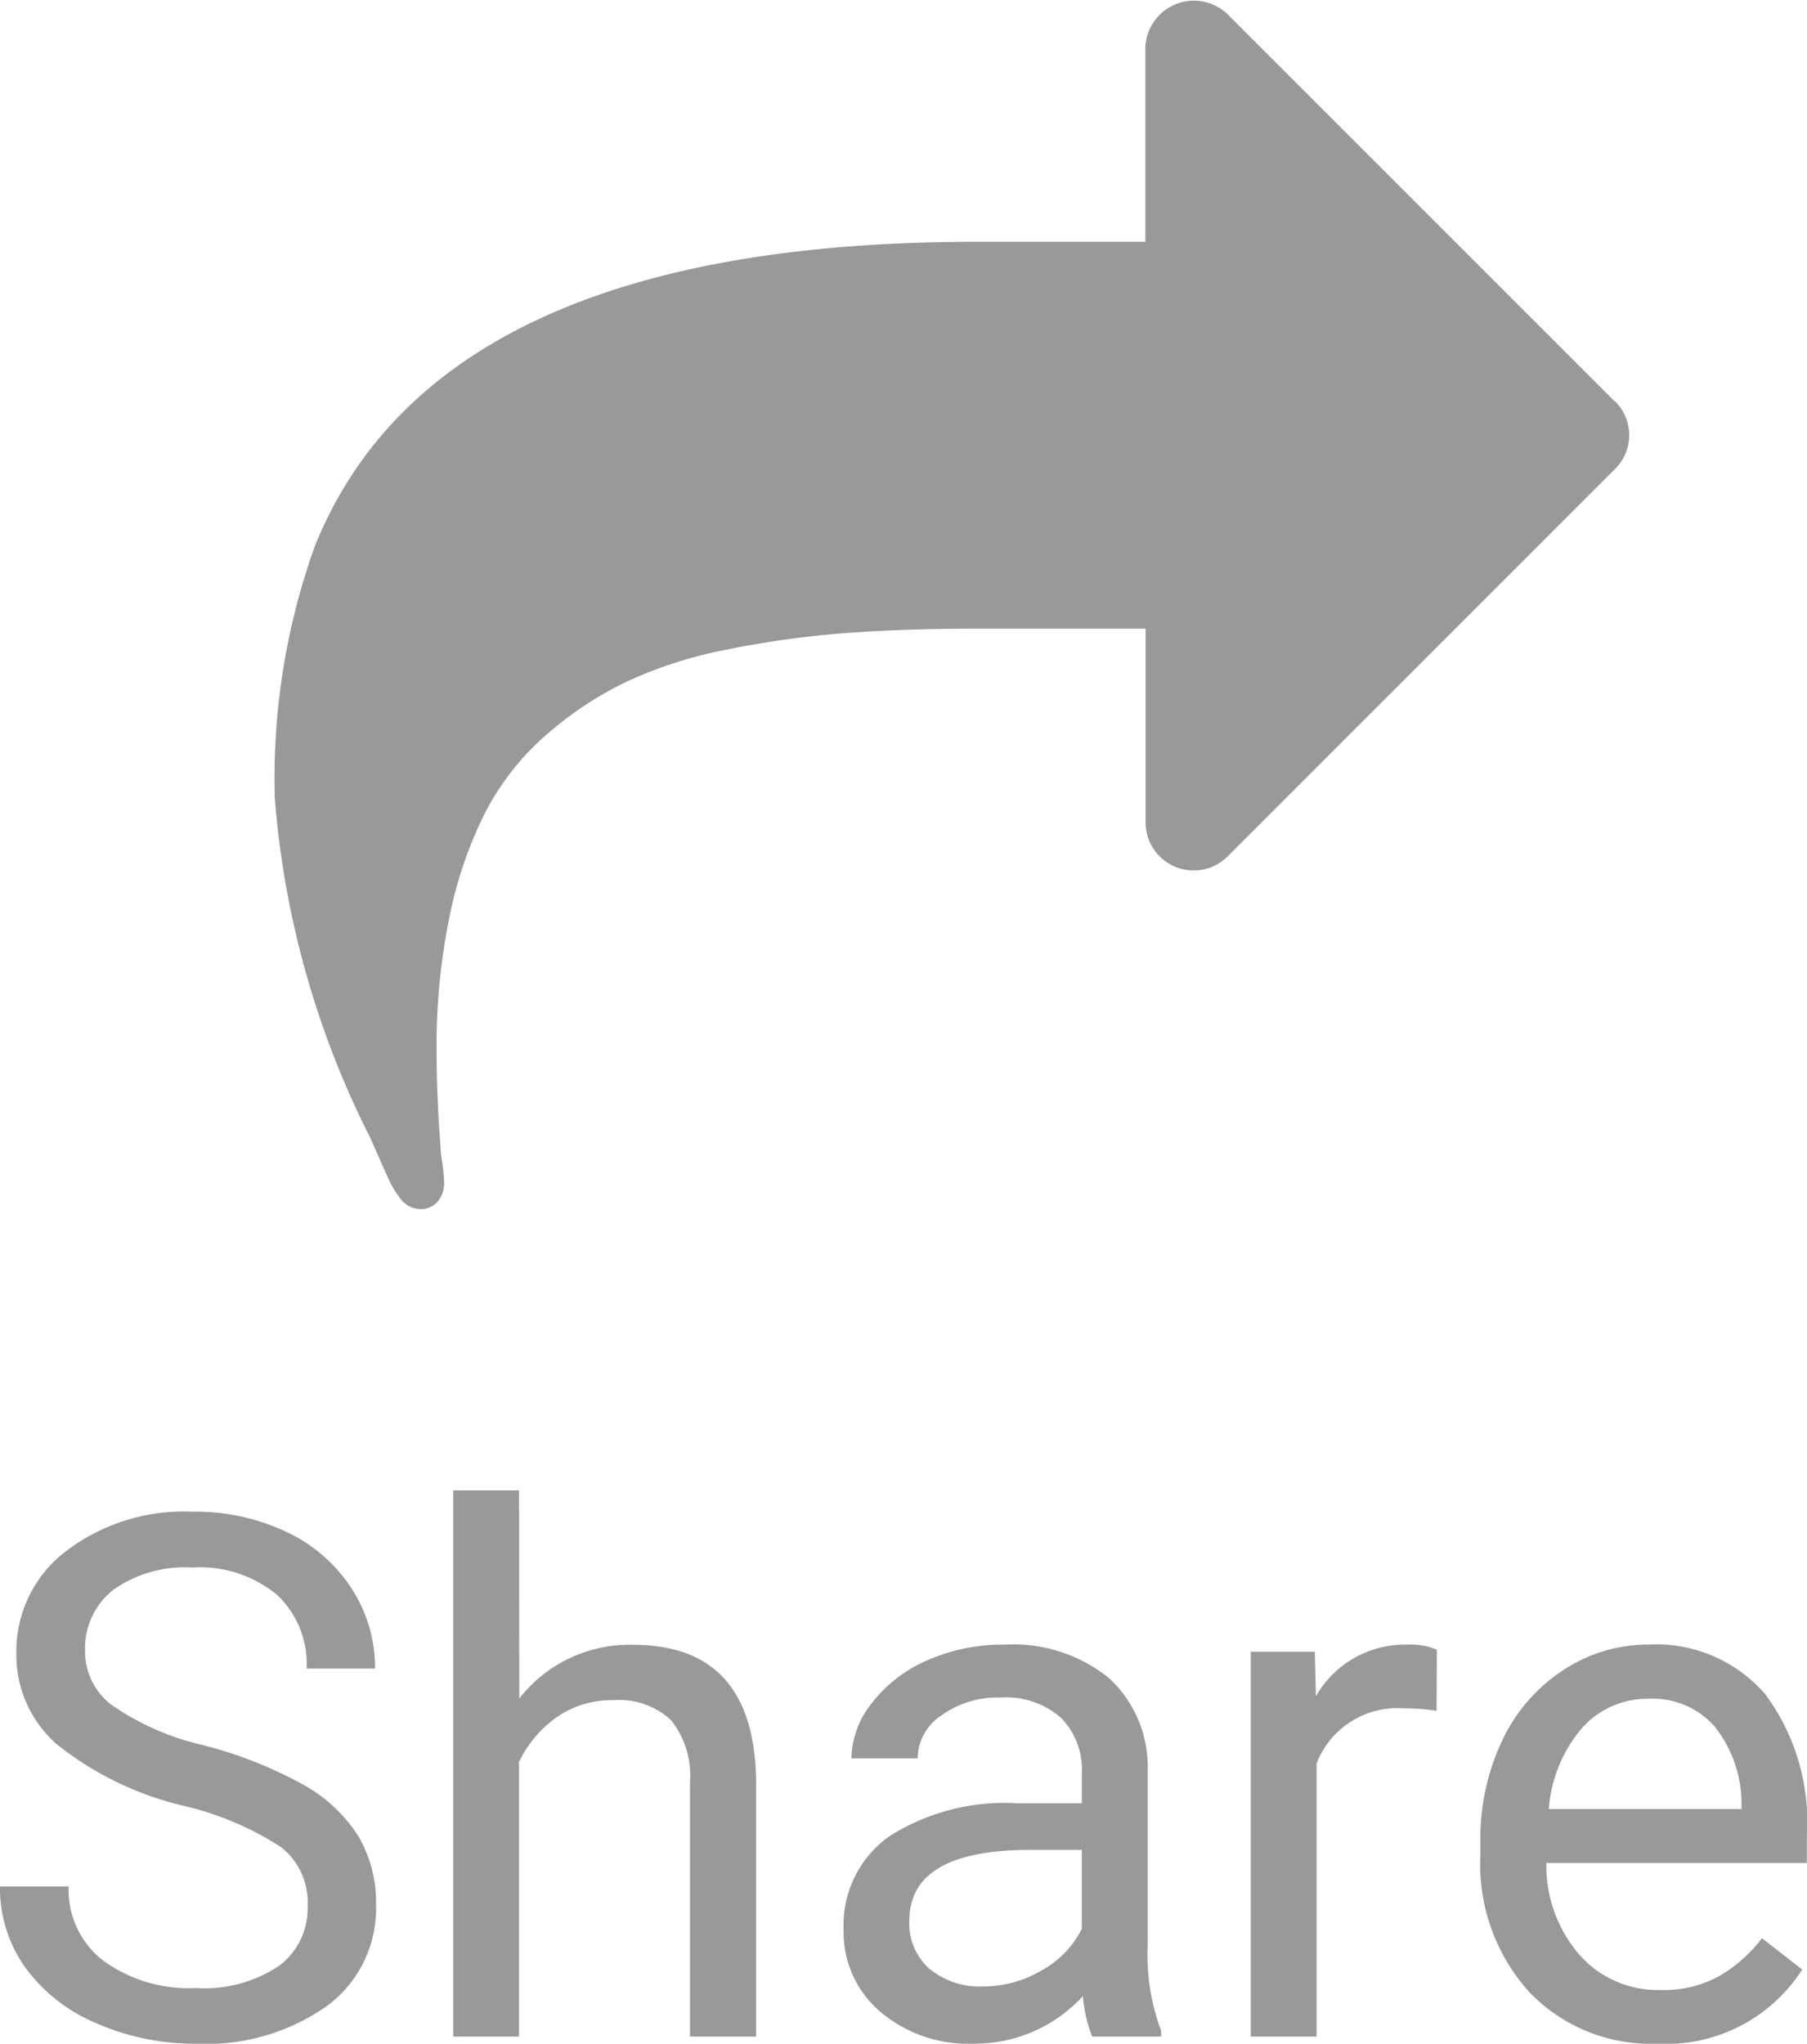 <svg xmlns="http://www.w3.org/2000/svg" width="29.771" height="33.672" viewBox="0 0 29.771 33.672">
  <g id="Share" transform="translate(-1693.132 -168.445)">
    <g id="share-option" transform="translate(1697.659 141.037)">
      <path id="Path_32699" data-name="Path 32699" d="M22.074,34.019,15.7,27.645a.8.8,0,0,0-1.357.56v3.187H11.553q-8.877,0-10.894,5.017A11.337,11.337,0,0,0,0,40.555,14.95,14.95,0,0,0,1.581,46.17q.037.087.131.3t.168.373a1.415,1.415,0,0,0,.162.274.426.426,0,0,0,.349.212.364.364,0,0,0,.293-.124.464.464,0,0,0,.106-.311,2.535,2.535,0,0,0-.031-.33,2.575,2.575,0,0,1-.031-.293q-.062-.846-.062-1.531a10.6,10.6,0,0,1,.218-2.253,6.766,6.766,0,0,1,.6-1.724,4.331,4.331,0,0,1,1-1.257A5.845,5.845,0,0,1,5.8,38.638a7.121,7.121,0,0,1,1.656-.529,15.787,15.787,0,0,1,1.917-.268q.965-.075,2.185-.075h2.789v3.187a.792.792,0,0,0,1.357.56l6.374-6.375a.782.782,0,0,0,0-1.121Z" transform="translate(0 0)" fill="#999"/>
    </g>
    <path id="Path_32721" data-name="Path 32721" d="M-11.833-3.8a5.29,5.29,0,0,1-2.106-1.022,1.954,1.954,0,0,1-.659-1.5,2.064,2.064,0,0,1,.806-1.667A3.2,3.2,0,0,1-11.7-8.648a3.5,3.5,0,0,1,1.567.34,2.577,2.577,0,0,1,1.066.938,2.4,2.4,0,0,1,.378,1.307H-9.817a1.56,1.56,0,0,0-.492-1.22A2,2,0,0,0-11.7-7.729a2.049,2.049,0,0,0-1.3.367,1.224,1.224,0,0,0-.466,1.018,1.1,1.1,0,0,0,.442.883,4.339,4.339,0,0,0,1.506.66,6.987,6.987,0,0,1,1.664.66,2.525,2.525,0,0,1,.891.841,2.146,2.146,0,0,1,.29,1.131A1.993,1.993,0,0,1-9.478-.507,3.448,3.448,0,0,1-11.64.117,4.01,4.01,0,0,1-13.28-.22a2.761,2.761,0,0,1-1.175-.923,2.252,2.252,0,0,1-.413-1.33h1.131a1.469,1.469,0,0,0,.571,1.222A2.4,2.4,0,0,0-11.64-.8a2.211,2.211,0,0,0,1.365-.363,1.18,1.18,0,0,0,.475-.99,1.158,1.158,0,0,0-.439-.97A5.066,5.066,0,0,0-11.833-3.8Zm5.52-1.77a2.3,2.3,0,0,1,1.875-.885q2.01,0,2.027,2.268V0H-3.5V-4.2a1.459,1.459,0,0,0-.313-1.014,1.256,1.256,0,0,0-.958-.328,1.564,1.564,0,0,0-.926.281,1.91,1.91,0,0,0-.621.738V0H-7.4V-9h1.084ZM3.126,0a2.277,2.277,0,0,1-.152-.668,2.419,2.419,0,0,1-1.8.785A2.238,2.238,0,0,1-.369-.413a1.716,1.716,0,0,1-.6-1.345A1.792,1.792,0,0,1-.217-3.3,3.55,3.55,0,0,1,1.9-3.844H2.956v-.5a1.217,1.217,0,0,0-.34-.905,1.366,1.366,0,0,0-1-.337,1.581,1.581,0,0,0-.973.293.863.863,0,0,0-.393.709H-.841A1.5,1.5,0,0,1-.5-5.5,2.3,2.3,0,0,1,.41-6.2a3.075,3.075,0,0,1,1.269-.258A2.506,2.506,0,0,1,3.4-5.909,1.976,1.976,0,0,1,4.04-4.4v2.918A3.567,3.567,0,0,0,4.263-.094V0Zm-1.8-.826a1.905,1.905,0,0,0,.967-.264,1.6,1.6,0,0,0,.662-.686v-1.3h-.85Q.114-3.076.114-1.91a.987.987,0,0,0,.34.8A1.306,1.306,0,0,0,1.327-.826ZM8.8-5.367a3.248,3.248,0,0,0-.533-.041A1.428,1.428,0,0,0,6.823-4.5V0H5.739V-6.34H6.794l.018.732a1.688,1.688,0,0,1,1.512-.85,1.107,1.107,0,0,1,.48.082ZM12.431.117a2.77,2.77,0,0,1-2.1-.847,3.142,3.142,0,0,1-.809-2.265v-.2a3.8,3.8,0,0,1,.36-1.685,2.811,2.811,0,0,1,1.008-1.16,2.534,2.534,0,0,1,1.4-.419,2.374,2.374,0,0,1,1.922.814A3.526,3.526,0,0,1,14.9-3.311v.451H10.608a2.254,2.254,0,0,0,.548,1.515,1.722,1.722,0,0,0,1.333.577A1.888,1.888,0,0,0,13.462-1a2.444,2.444,0,0,0,.7-.621l.662.516A2.662,2.662,0,0,1,12.431.117ZM12.3-5.566a1.446,1.446,0,0,0-1.1.478,2.321,2.321,0,0,0-.551,1.339h3.176v-.082a2.065,2.065,0,0,0-.445-1.28A1.361,1.361,0,0,0,12.3-5.566Z" transform="translate(1708 202)" fill="#999"/>
  </g>
</svg>
